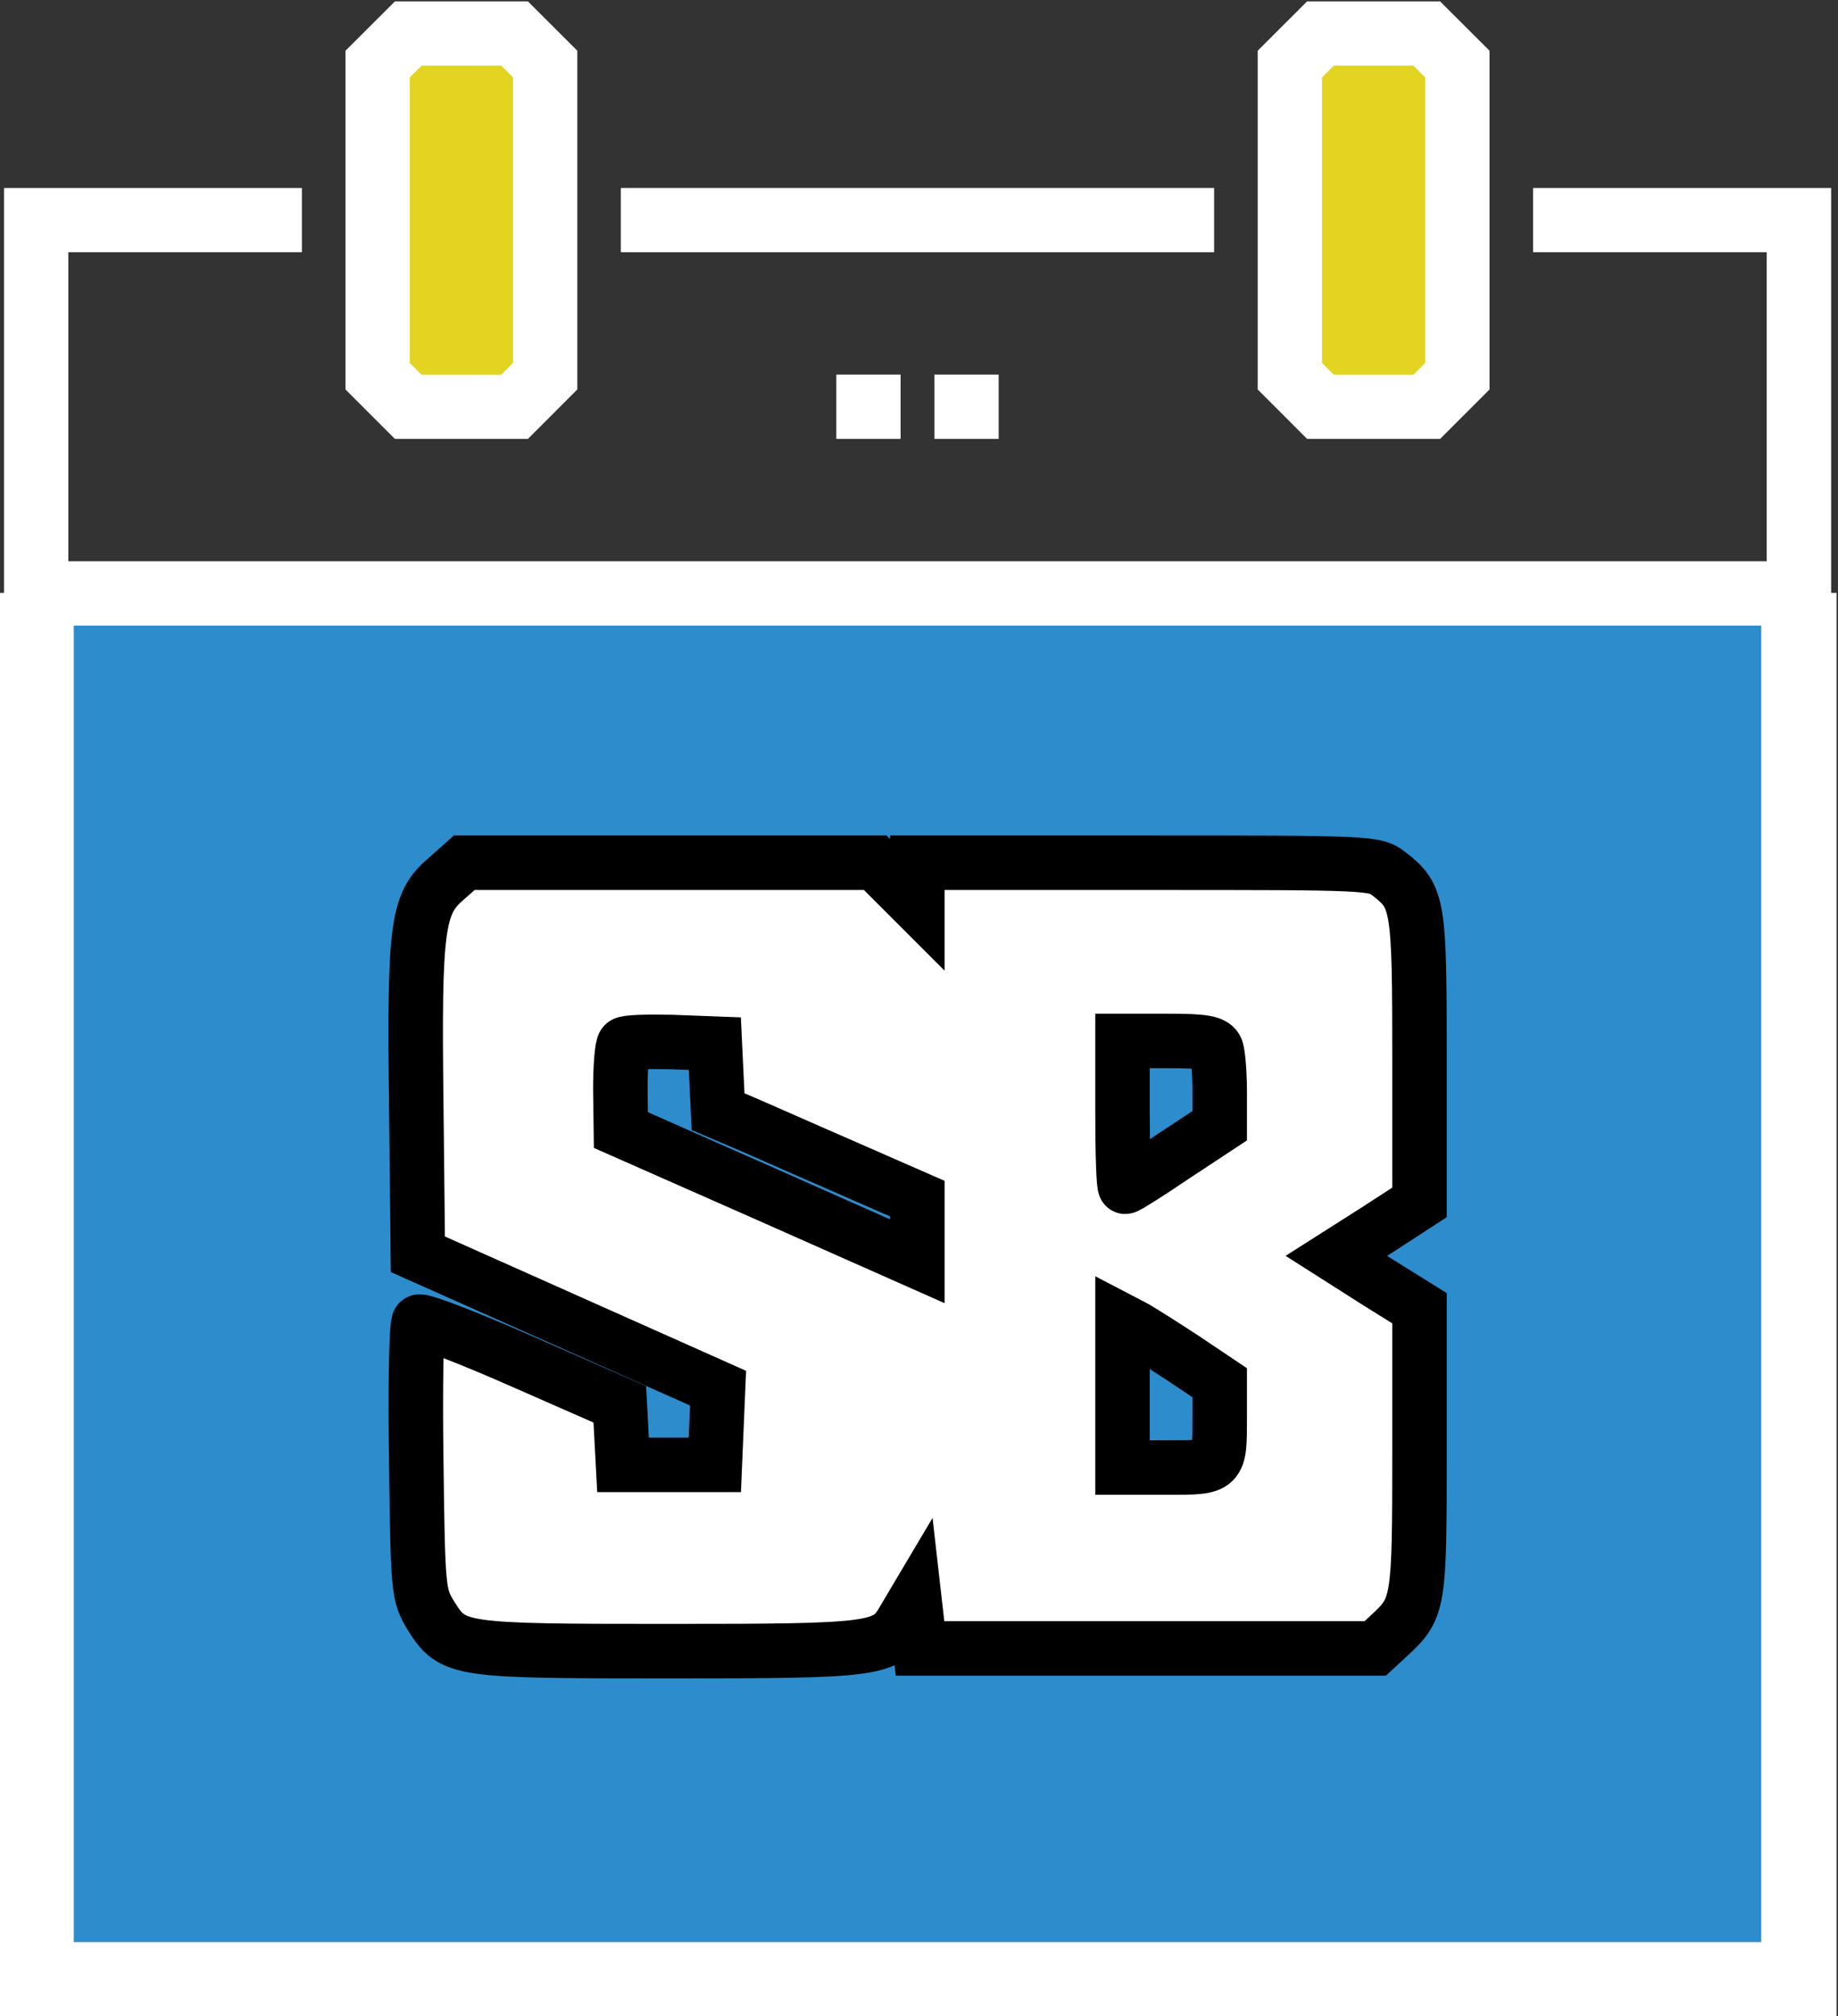 <?xml version="1.0" encoding="utf-8"?>
<!-- Generator: Adobe Illustrator 15.0.0, SVG Export Plug-In . SVG Version: 6.00 Build 0)  -->
<!DOCTYPE svg PUBLIC "-//W3C//DTD SVG 1.1//EN" "http://www.w3.org/Graphics/SVG/1.1/DTD/svg11.dtd">
<svg version="1.1" id="Calque_1" xmlns="http://www.w3.org/2000/svg" xmlns:xlink="http://www.w3.org/1999/xlink" x="0px" y="0px"
	 width="337.277px" height="369.981px" viewBox="86.496 0.012 337.277 369.981"
	 enable-background="new 86.496 0.012 337.277 369.981" xml:space="preserve">
<rect x="86.496" y="0.012" width="337.277" height="369.981" fill="#333333" stroke="none"/>
<rect x="325.933" y="7.158" fill="#E2D421" width="25.25" height="66.5"/>
<rect x="158.363" y="6.5" fill="#E2D421" width="25.25" height="66.5"/>
<rect x="94.287" y="110.303" fill="#2D8CCC" stroke="#FFFFFF" stroke-miterlimit="10" width="320.667" height="249.667"/>
<path fill="#FFFFFF" stroke="#FFFFFF" stroke-miterlimit="10" d="M269.252,80.054h-10.795v-10.8h10.795V80.054z M251.258,80.054
	h-10.795v-10.8h10.795V80.054z"/>
<path fill="#FFFFFF" stroke="#FFFFFF" stroke-width="3" stroke-miterlimit="10" d="M411.186,357.878H98.534V110.303H87.739v258.94
	h334.277v-258.94h-10.831V357.878L411.186,357.878z"/>
<path fill="#FFFFFF" stroke="#FFFFFF" stroke-miterlimit="10" d="M183.158,80.054l8.777-8.783V9.528l-8.777-8.766h-23.982
	l-8.783,8.766v61.743l8.783,8.783H183.158L183.158,80.054z M161.188,14.017l2.455-2.455h15.042l2.455,2.455v52.799l-2.455,2.455
	h-15.042l-2.455-2.455V14.017L161.188,14.017z"/>
<path fill="#FFFFFF" stroke="#FFFFFF" stroke-miterlimit="10" d="M350.545,80.054l8.783-8.783V9.528l-8.783-8.766h-23.982
	l-8.776,8.766v61.743l8.776,8.783H350.545L350.545,80.054z M328.58,14.017l2.455-2.455h15.043l2.455,2.455v52.799l-2.455,2.455
	h-15.043l-2.455-2.455V14.017z"/>
<path fill="#FFFFFF" stroke="#FFFFFF" stroke-miterlimit="10" d="M368.324,35.002v10.795h42.861v57.708H98.534V45.797h42.862V35.002
	H87.739V114.3h334.277V35.002H368.324z"/>
<path fill="#FFFFFF" stroke="#FFFFFF" stroke-miterlimit="10" d="M200.921,35.002h107.868v10.795H200.921V35.002z"/>
<path fill="#FFFFFF" stroke="#000000" stroke-width="10" stroke-miterlimit="10" d="M168.227,161.395
	c-5.153,4.458-5.748,8.719-5.351,41.023l0.297,27.743l27.546,12.286l27.546,12.287l-0.297,7.036l-0.297,7.036h-8.422h-8.423
	l-0.296-5.551l-0.298-5.55l-18.033-7.926c-9.909-4.359-18.431-7.63-18.827-7.233c-0.496,0.396-0.693,11.79-0.496,25.365
	c0.297,24.078,0.396,24.772,2.675,28.537c4.063,6.44,4.757,6.541,43.698,6.541c38.348,0,39.931-0.198,43.201-5.945l1.883-3.171
	l0.496,4.359l0.494,4.262h41.815h41.715l2.675-2.477c5.353-4.955,5.451-5.848,5.451-33.89v-26.059l-7.63-4.756l-7.63-4.856
	l7.63-4.855l7.63-4.956v-26.256c0-28.438-0.199-29.825-5.548-33.987c-2.578-2.081-3.569-2.081-44.591-2.081h-42.012v3.864v3.865
	l-3.865-3.865l-3.864-3.864h-37.653h-37.752L168.227,161.395z M217.968,197.76l0.297,6.242l4.657,1.981
	c2.577,1.092,10.8,4.758,18.332,8.025l13.575,5.947v5.747v5.746l-27.25-12.088l-27.149-11.99l-0.099-7.531
	c0-4.161,0.297-7.827,0.694-8.225c0.396-0.396,4.26-0.494,8.718-0.396l7.928,0.299L217.968,197.76z M309.723,192.607
	c0.297,0.893,0.595,4.361,0.595,7.729v6.243l-8.422,5.551c-4.657,3.169-8.621,5.646-8.919,5.646c-0.297,0-0.495-6.044-0.495-13.376
	v-13.378h8.323C307.443,191.022,309.227,191.32,309.723,192.607z M303.68,249.285l6.638,4.457v6.243
	c0,9.414,0.098,9.314-9.513,9.314h-8.323v-13.376v-13.477l2.279,1.188C295.95,244.33,299.91,246.809,303.68,249.285z"/>
</svg>

